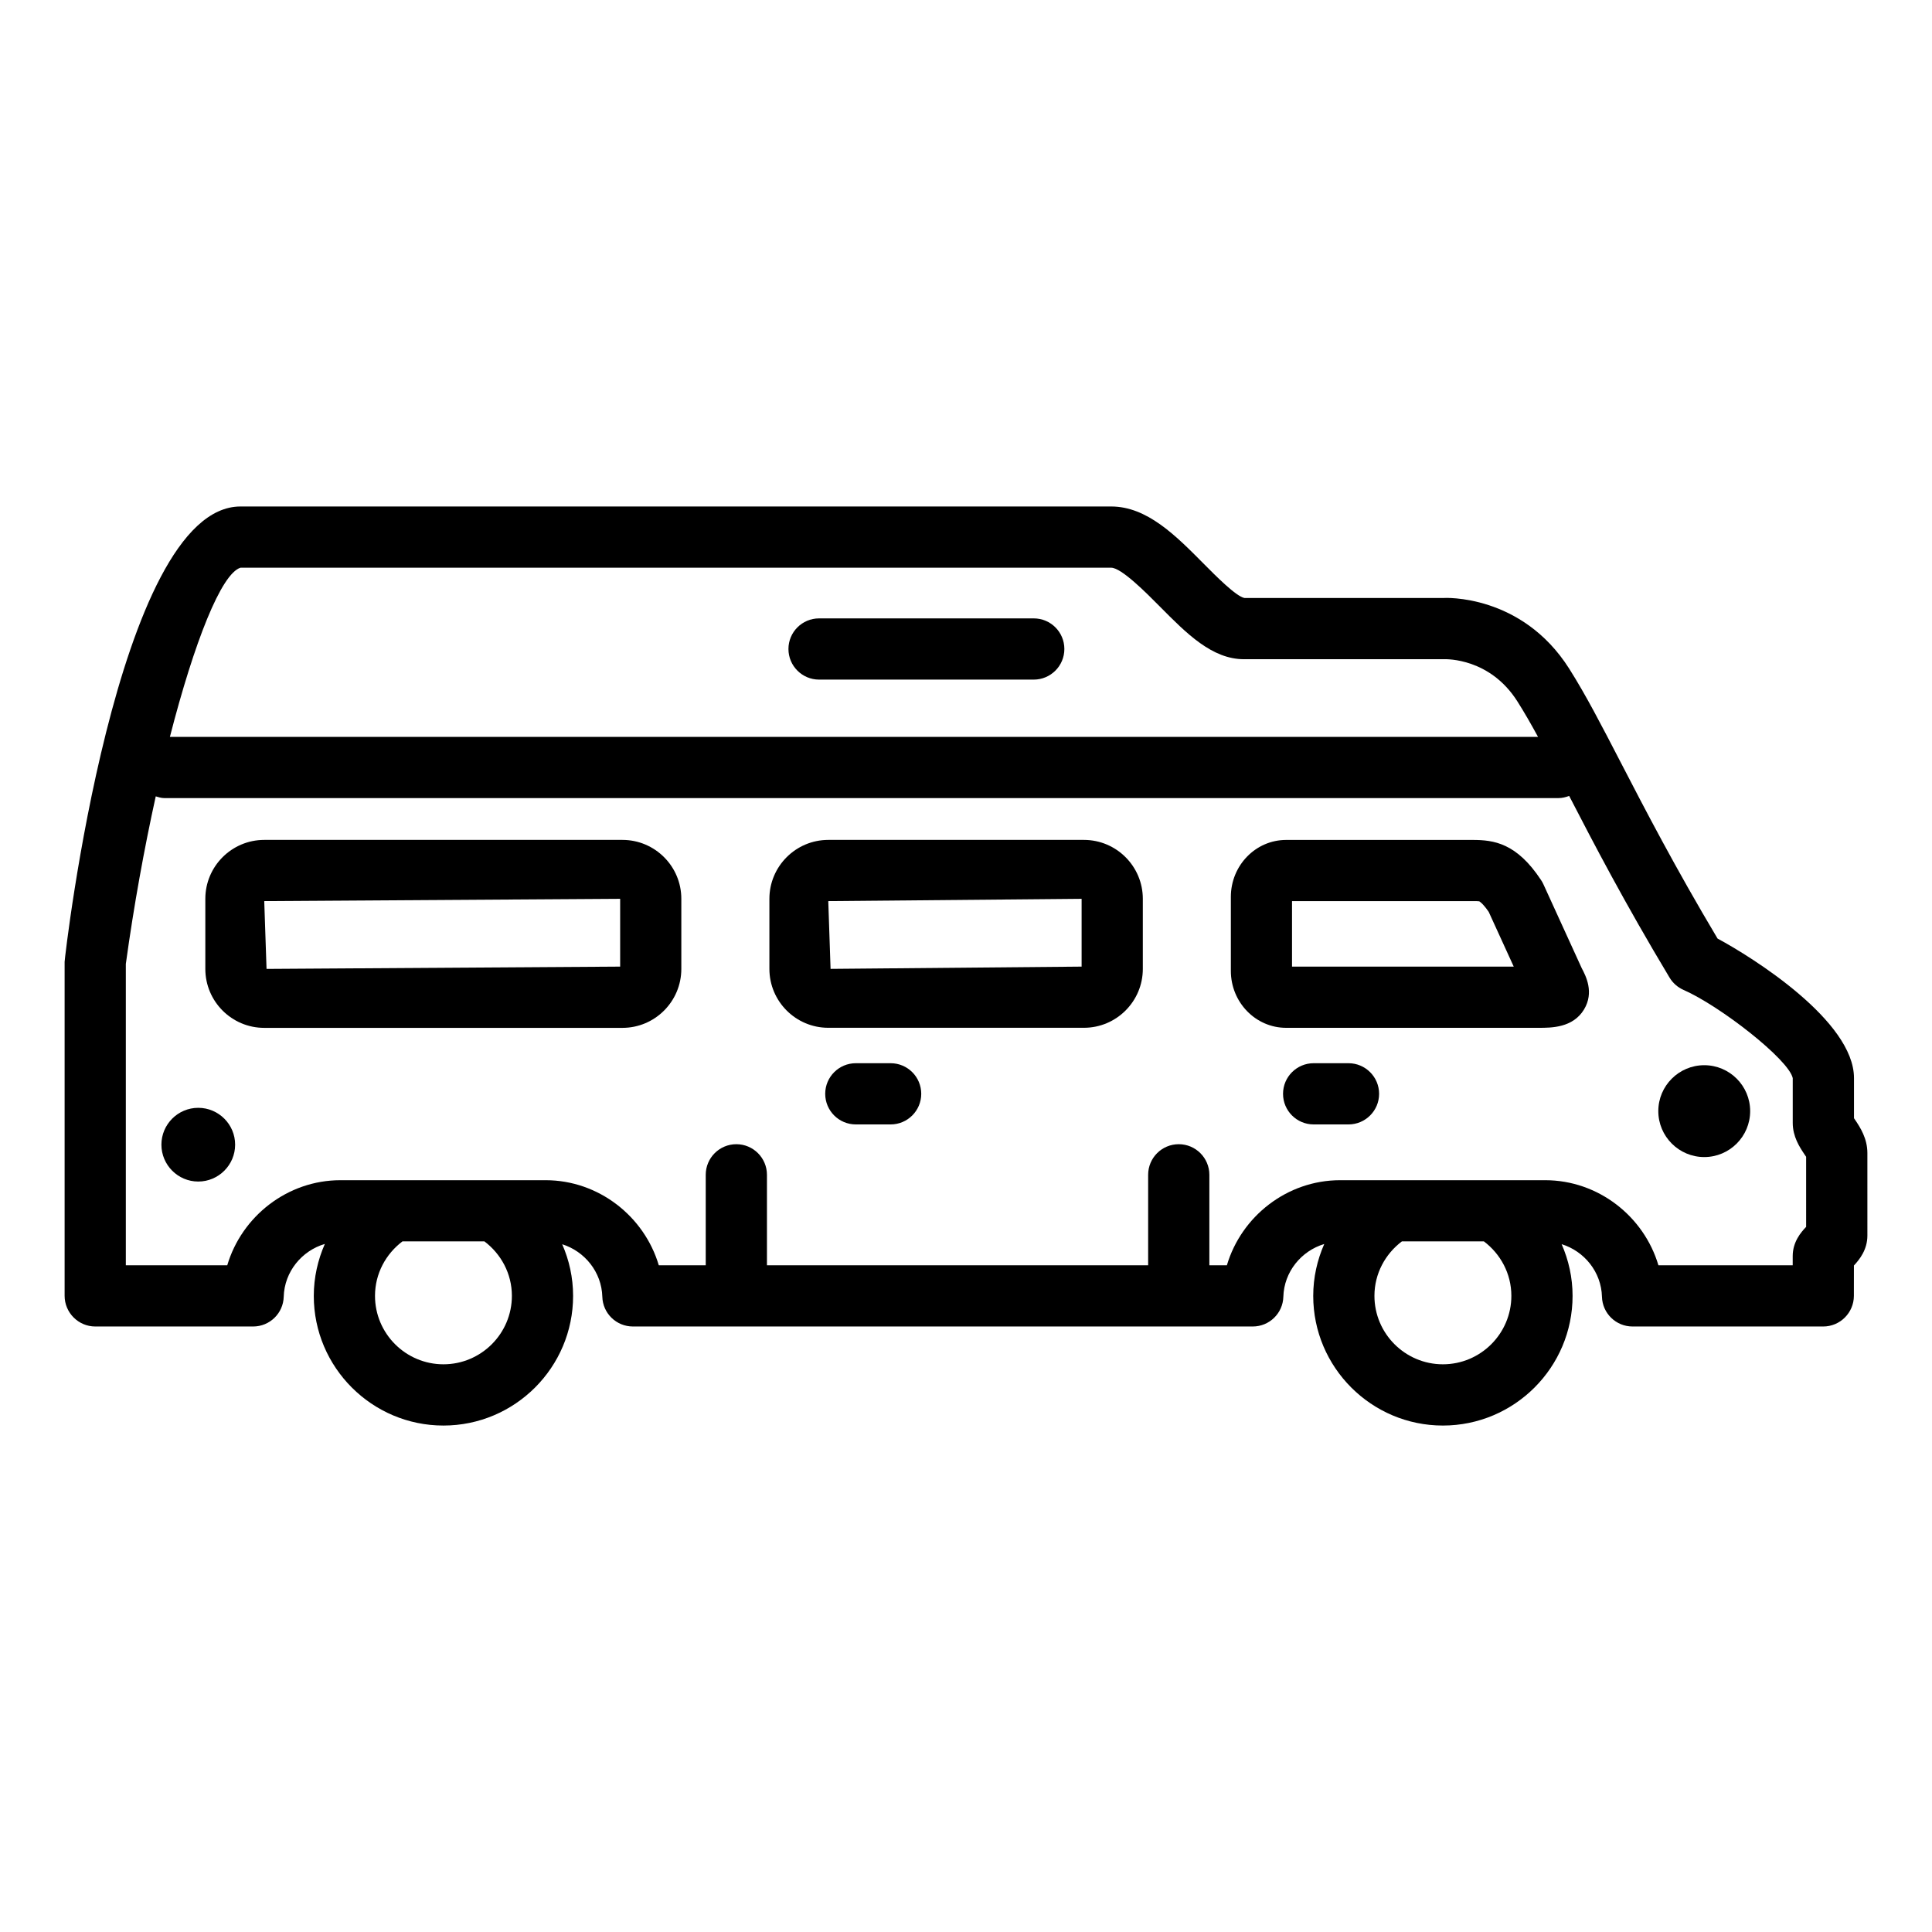 <?xml version="1.0" encoding="utf-8"?>
<!-- Generator: Adobe Illustrator 24.0.1, SVG Export Plug-In . SVG Version: 6.00 Build 0)  -->
<svg version="1.1" id="Layer_1" xmlns="http://www.w3.org/2000/svg" xmlns:xlink="http://www.w3.org/1999/xlink" x="0px" y="0px"
	 viewBox="0 0 50.5 50.5" style="enable-background:new 0 0 50.5 50.5;" xml:space="preserve">
<g>
	<path d="M48.461,29.229v-1.05c0-1.496-2.656-3.157-3.566-3.646c-1.128-1.893-1.897-3.381-2.521-4.585
		c-0.516-0.997-0.923-1.784-1.358-2.471c-1.241-1.956-3.261-1.851-3.298-1.846l-5.188,0c-0.216-0.037-0.755-0.581-1.076-0.905
		c-0.725-0.731-1.475-1.487-2.409-1.487H6.286c-3.239,0-4.597,11.783-4.597,11.902v8.729c0,0.441,0.36,0.803,0.802,0.803h4.125
		c0.434,0,0.788-0.345,0.8-0.777c0.018-0.656,0.473-1.204,1.075-1.381c-0.183,0.417-0.289,0.875-0.289,1.358
		c0,1.868,1.521,3.389,3.389,3.389s3.389-1.521,3.389-3.389c0-0.48-0.103-0.936-0.285-1.35c0.589,0.185,1.031,0.727,1.049,1.373
		c0.012,0.433,0.366,0.777,0.8,0.777h16.201c0.434,0,0.788-0.345,0.8-0.777c0.018-0.653,0.47-1.2,1.069-1.379
		c-0.183,0.416-0.288,0.874-0.288,1.356c0,1.868,1.521,3.389,3.389,3.389c1.869,0,3.39-1.521,3.39-3.389
		c0-0.481-0.104-0.937-0.286-1.352c0.592,0.183,1.037,0.726,1.054,1.374c0.012,0.434,0.366,0.778,0.8,0.778h4.983
		c0.441,0,0.801-0.359,0.802-0.801l0.001-0.793c0.147-0.157,0.352-0.414,0.352-0.783V30.14c0-0.384-0.189-0.671-0.315-0.86
		C48.483,29.262,48.472,29.245,48.461,29.229z M47.211,32.068c-0.143,0.148-0.352,0.398-0.352,0.766v0.239h-3.51
		c-0.379-1.279-1.573-2.224-2.959-2.224h-5.362c-1.385,0-2.58,0.944-2.959,2.224h-0.458v-2.365c0-0.441-0.358-0.8-0.8-0.8
		s-0.8,0.358-0.8,0.8v2.365h-9.964v-2.365c0-0.441-0.358-0.8-0.8-0.8s-0.8,0.358-0.8,0.8v2.365H17.22
		c-0.379-1.279-1.573-2.224-2.958-2.224H8.898c-1.385,0-2.579,0.944-2.958,2.224H3.289v-7.877c0.209-1.519,0.481-3.014,0.782-4.38
		c0.072,0.021,0.143,0.045,0.222,0.045h36.442c0.1,0,0.193-0.023,0.281-0.057c0.644,1.246,1.442,2.78,2.624,4.749
		c0.085,0.142,0.212,0.254,0.363,0.321c0.968,0.426,2.751,1.82,2.857,2.306v1.171c0,0.359,0.18,0.632,0.3,0.812
		c0.017,0.024,0.034,0.05,0.05,0.074V32.068z M39.505,33.872c0,0.986-0.803,1.789-1.79,1.789c-0.986,0-1.789-0.803-1.789-1.789
		c0-0.583,0.285-1.097,0.718-1.424h2.143C39.22,32.775,39.505,33.289,39.505,33.872z M13.38,33.872c0,0.986-0.803,1.789-1.789,1.789
		s-1.789-0.803-1.789-1.789c0-0.583,0.285-1.097,0.718-1.424h2.142C13.095,32.775,13.38,33.289,13.38,33.872z M29.044,14.839
		c0.268,0,0.921,0.66,1.272,1.014c0.702,0.709,1.366,1.378,2.2,1.378l5.242-0.001c0.054,0.002,1.185-0.032,1.905,1.104
		c0.177,0.279,0.355,0.589,0.539,0.927H4.441c0.639-2.486,1.342-4.265,1.845-4.422H29.044z"/>
	<path d="M21.409,17.764h5.612c0.441,0,0.8-0.358,0.8-0.8s-0.358-0.8-0.8-0.8h-5.612c-0.441,0-0.8,0.358-0.8,0.8
		S20.968,17.764,21.409,17.764z"/>
	<path d="M23.28,27.791h-0.91c-0.441,0-0.8,0.358-0.8,0.8s0.358,0.8,0.8,0.8h0.91c0.441,0,0.8-0.358,0.8-0.8
		S23.722,27.791,23.28,27.791z"/>
	<path d="M35.248,27.791h-0.911c-0.441,0-0.8,0.358-0.8,0.8s0.358,0.8,0.8,0.8h0.911c0.441,0,0.8-0.358,0.8-0.8
		S35.689,27.791,35.248,27.791z"/>
	<path d="M5.182,28.957c-0.531,0-0.963,0.432-0.963,0.963s0.432,0.964,0.963,0.964s0.964-0.433,0.964-0.964
		S5.713,28.957,5.182,28.957z"/>
	<path d="M44.547,27.843c-0.662,0-1.201,0.538-1.201,1.2s0.539,1.201,1.201,1.201s1.2-0.539,1.2-1.201S45.209,27.843,44.547,27.843z
		"/>
	<path d="M16.27,21.954H6.907c-0.85,0-1.54,0.691-1.54,1.54v1.832c0,0.85,0.69,1.541,1.54,1.541h9.362c0.85,0,1.54-0.691,1.54-1.541
		v-1.832C17.81,22.645,17.119,21.954,16.27,21.954z M6.967,25.326l-0.06-1.772l9.303-0.06v1.772L6.967,25.326z"/>
	<path d="M40.341,23.11c-0.018-0.038-0.037-0.074-0.061-0.108c-0.639-0.967-1.233-1.047-1.788-1.047h-4.874
		c-0.797,0-1.445,0.667-1.445,1.488v1.935c0,0.821,0.648,1.488,1.445,1.488h6.601c0.334,0,0.894,0,1.185-0.479
		c0.271-0.448,0.048-0.877-0.059-1.079L40.341,23.11z M33.772,23.554h4.72c0.061,0,0.153,0,0.176,0.007
		c0.001,0,0.084,0.041,0.245,0.274l0.654,1.431h-5.795V23.554z"/>
	<path d="M28.332,21.954h-6.681c-0.85,0-1.54,0.691-1.54,1.54v1.831c0,0.849,0.69,1.54,1.54,1.54h6.681c0.85,0,1.54-0.691,1.54-1.54
		v-1.831C29.872,22.645,29.182,21.954,28.332,21.954z M28.272,23.494v1.772l-6.562,0.059l-0.06-1.771L28.272,23.494z"/>
</g>
</svg>
